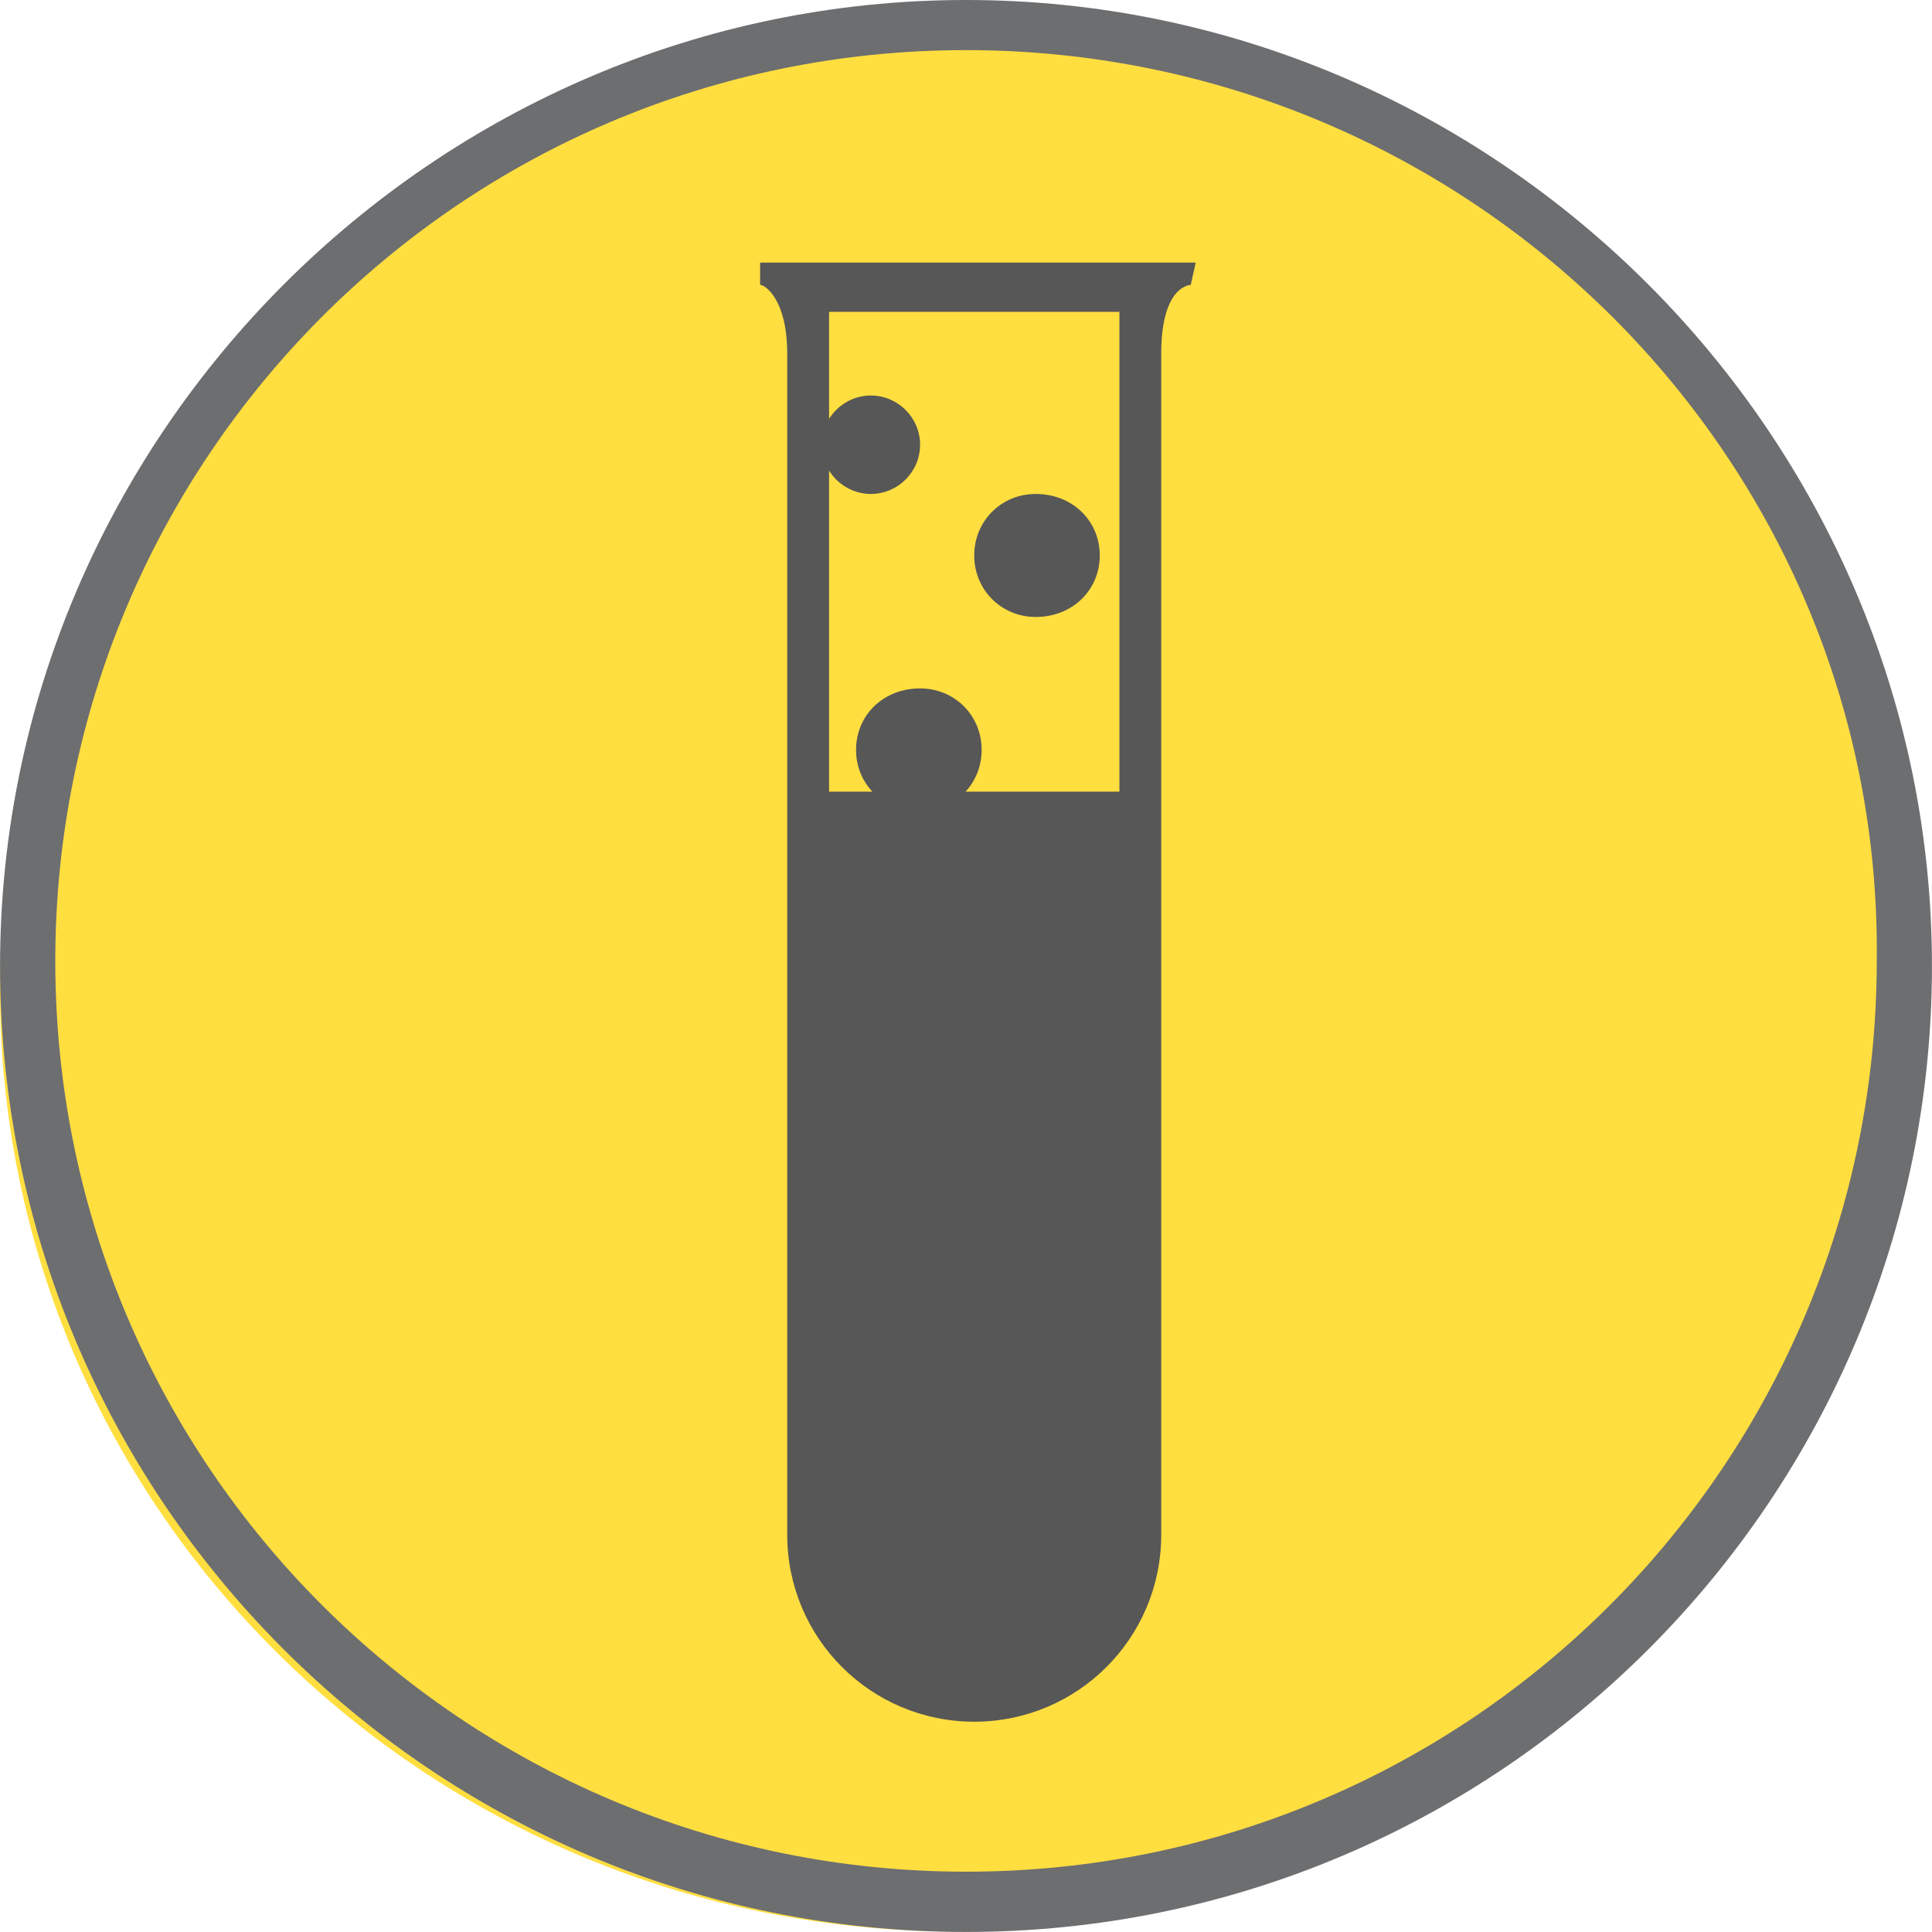 <?xml version="1.0" encoding="utf-8"?>
<!-- Generator: Adobe Illustrator 16.0.0, SVG Export Plug-In . SVG Version: 6.00 Build 0)  -->
<!DOCTYPE svg PUBLIC "-//W3C//DTD SVG 1.1//EN" "http://www.w3.org/Graphics/SVG/1.1/DTD/svg11.dtd">
<svg version="1.1" id="Layer_1" xmlns="http://www.w3.org/2000/svg" xmlns:xlink="http://www.w3.org/1999/xlink" x="0px" y="0px"
	 width="40.396px" height="40.395px" viewBox="0 0 40.396 40.395" enable-background="new 0 0 40.396 40.395" xml:space="preserve">
<g>
	<path fill="#FFDE40" d="M19.999,1C8.883,1,0,9.876,0,20.692c0,10.945,9.015,19.693,19.999,19.693c11.116,0,20-8.878,20-19.693
		C40.13,9.876,31.115,1,19.999,1z"/>
	<path id="path3025_76_" fill="#6D6E70" d="M20.198,40.395c-11.197,0-20.197-9.106-20.197-20.197S9.107,0,20.198,0
		s20.197,9.106,20.197,20.197S31.396,40.395,20.198,40.395z M20.198,1.048c-10.583,0-19.042,8.584-19.042,19.043
		c0,10.584,8.582,19.044,19.042,19.044c10.584,0,19.043-8.586,19.043-19.044C39.365,9.632,30.782,1.048,20.198,1.048z"/>
	<g>
		<path id="path3027_9_" fill="#575757" d="M25.001,5.491h-9.108l0,0l0,0l0,0v0.465c0.104,0,0.567,0.308,0.567,1.439v24.695
			c0,2.162,1.749,3.909,3.91,3.909s3.91-1.747,3.91-3.909V7.396c0-1.439,0.617-1.439,0.617-1.439L25.001,5.491z M23.406,16.553
			h-6.071V6.521h6.071V16.553z"/>
		<path id="path3029_9_" fill="#575757" d="M20.525,15.678c0,0.722-0.566,1.286-1.287,1.286c-0.771,0-1.339-0.564-1.339-1.286
			c0-0.721,0.567-1.284,1.339-1.284C19.959,14.394,20.525,14.957,20.525,15.678z"/>
		<path id="path3033_9_" fill="#575757" d="M22.995,11.614c0,0.72-0.567,1.286-1.339,1.286c-0.72,0-1.286-0.566-1.286-1.286
			c0-0.721,0.566-1.286,1.286-1.286C22.428,10.328,22.995,10.894,22.995,11.614z"/>
		<path id="path3037_9_" fill="#575757" d="M19.238,9.299c0,0.565-0.463,1.029-1.029,1.029S17.18,9.864,17.18,9.299
			s0.463-1.029,1.029-1.029S19.238,8.733,19.238,9.299z"/>
	</g>
</g>
</svg>
